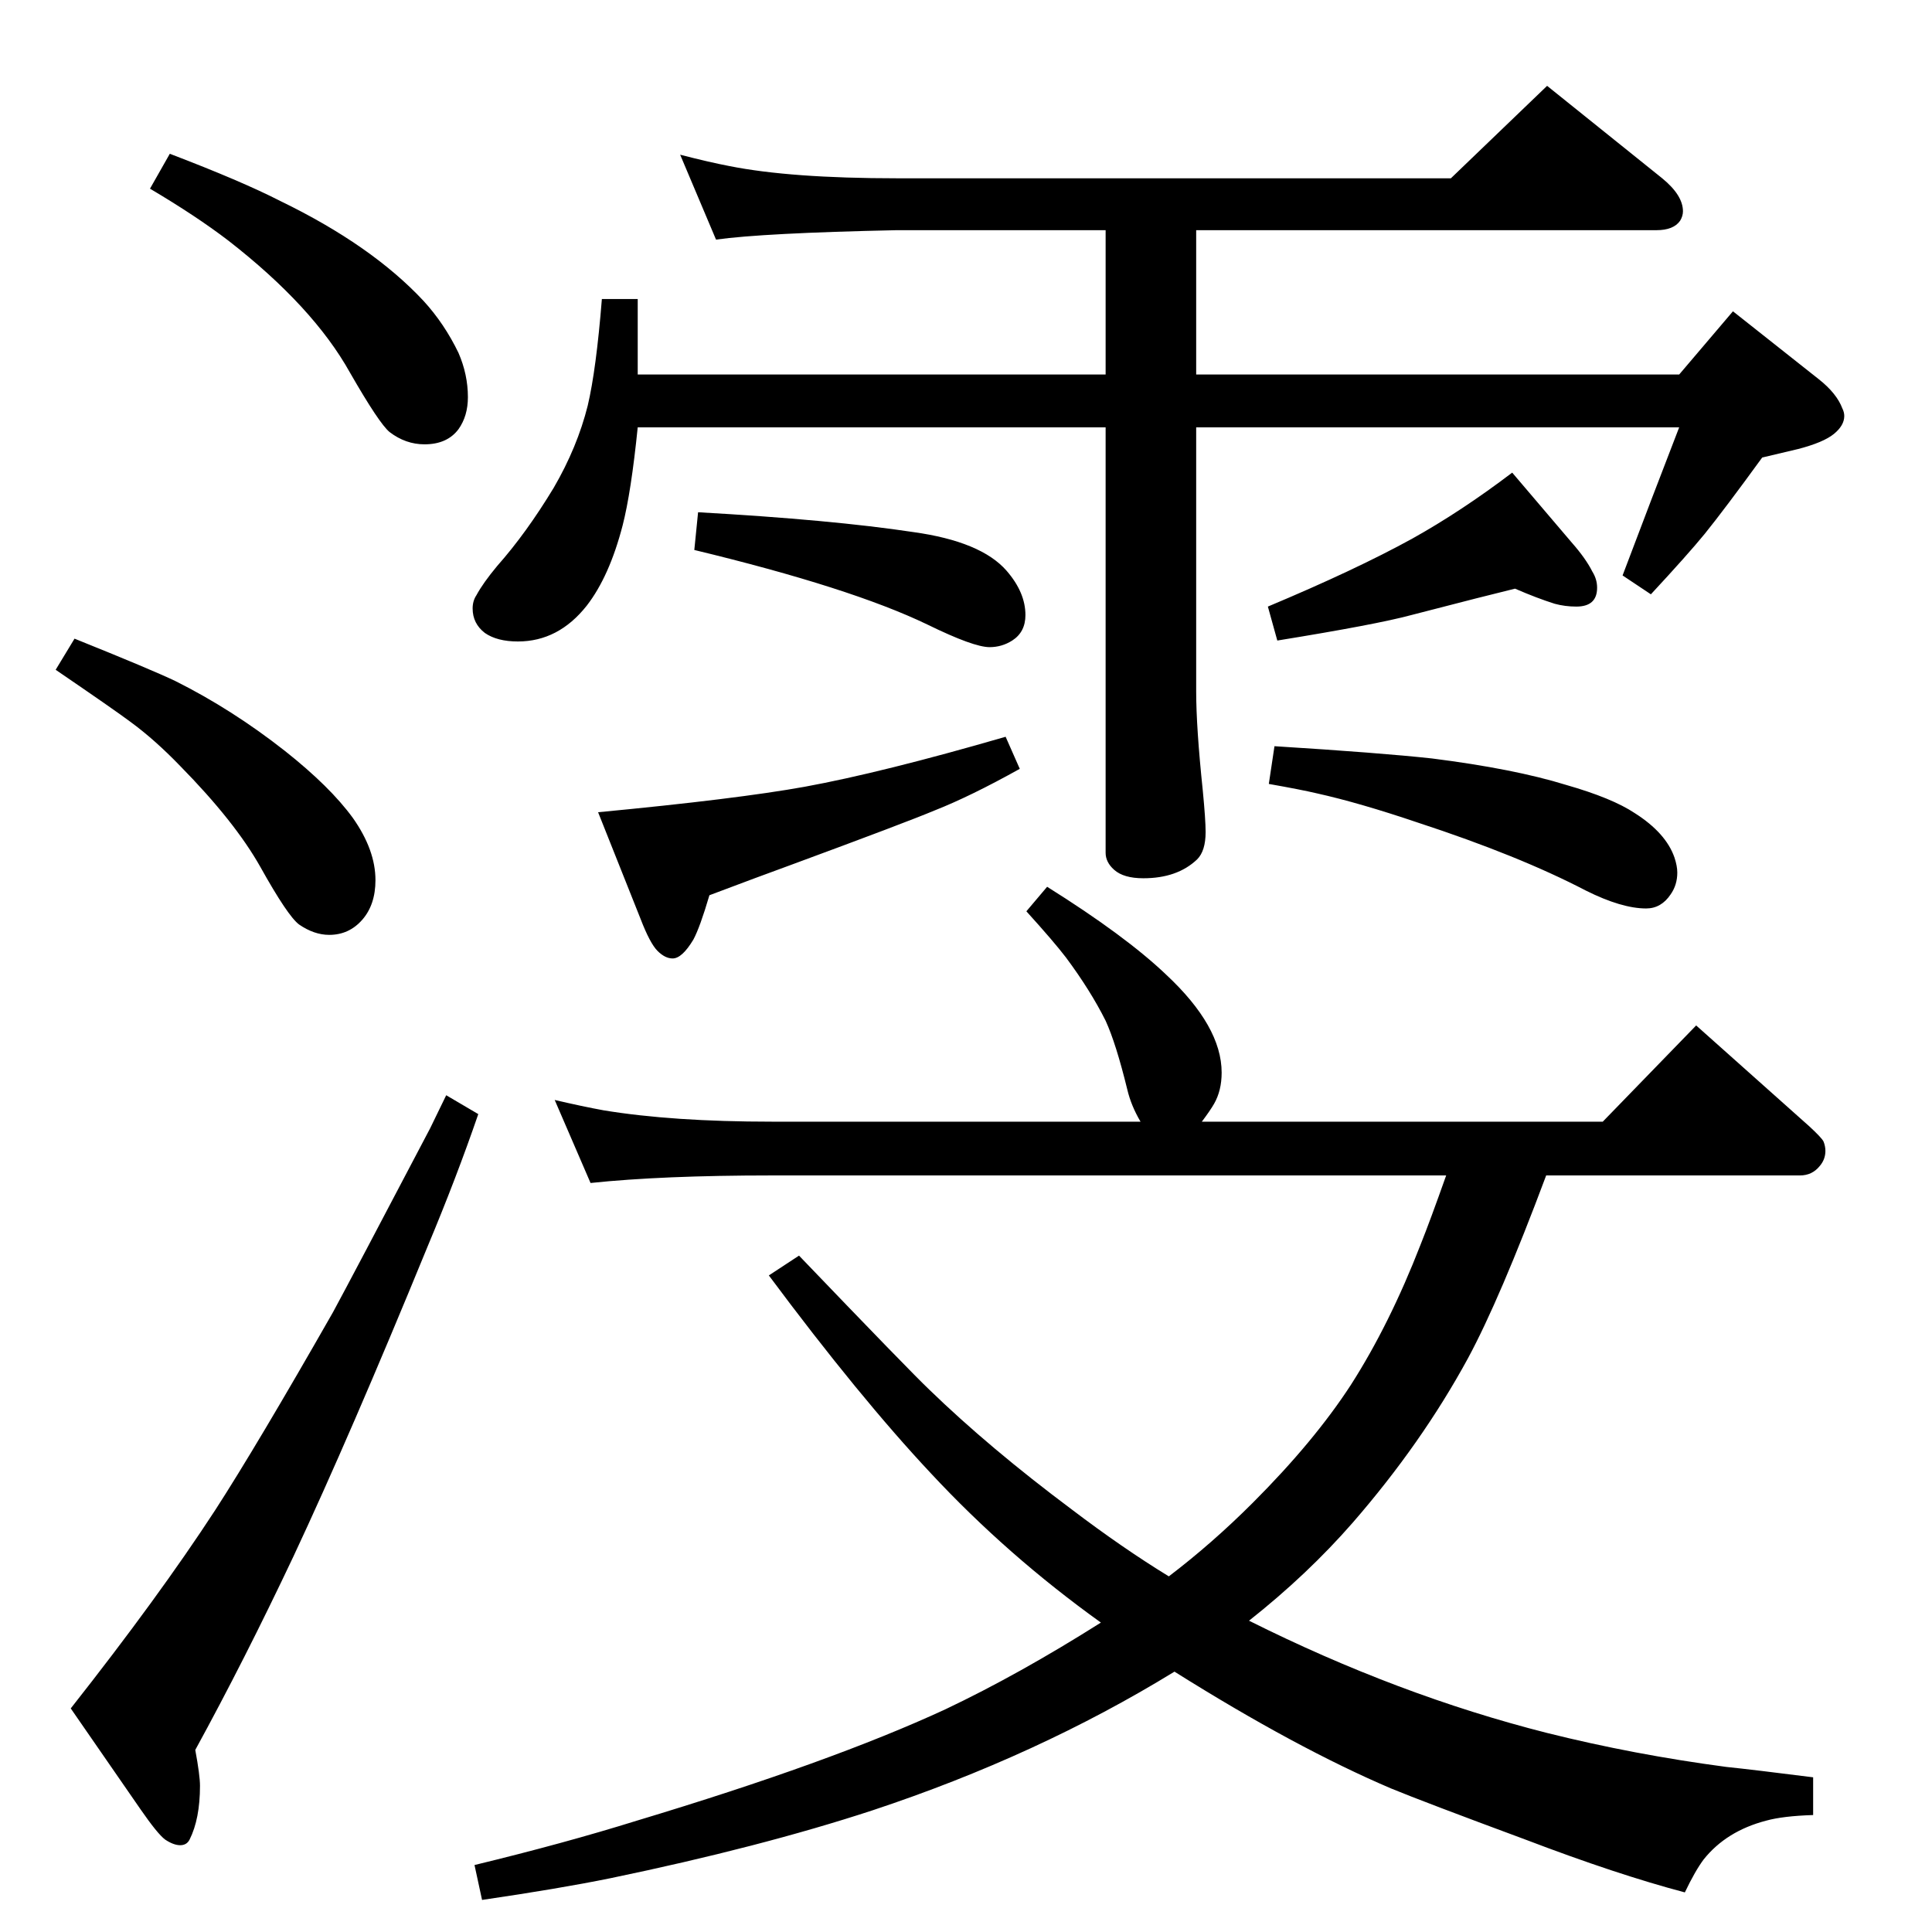 <?xml version="1.0" standalone="no"?>
<!DOCTYPE svg PUBLIC "-//W3C//DTD SVG 1.1//EN" "http://www.w3.org/Graphics/SVG/1.1/DTD/svg11.dtd" >
<svg xmlns="http://www.w3.org/2000/svg" xmlns:xlink="http://www.w3.org/1999/xlink" version="1.1" viewBox="0 -339 2048 2048">
  <g transform="matrix(1 0 0 -1 0 1709)">
   <path fill="currentColor"
d="M1245 276q-145 -89 -320 -147q-119 -39 -278 -72q-54 -11 -136 -23l-8 37q95 23 172 47q206 62 327 118q78 37 165 92q-99 71 -180 158q-76 81 -172 210l32 21q117 -122 138 -142q64 -62 151 -127q54 -41 103 -71q46 35 89 78q65 65 104 125q41 64 74 149q10 25 27 73
h-715q-116 0 -192 -8l-38 88q30 -7 52 -11q73 -12 178 -12h391q-10 17 -14 34q-12 49 -23 73q-16 32 -42 67q-13 17 -42 49l22 26q83 -52 126 -93q59 -55 59 -104q0 -19 -8 -33q-4 -7 -13 -19h425l99 102l120 -107q13 -12 15 -16q2 -5 2 -10q0 -9 -6 -16q-8 -10 -21 -10
h-269q-49 -131 -83 -194q-49 -90 -122 -174q-48 -55 -110 -104q158 -79 316 -119q92 -23 190 -36q29 -3 92 -11v-40q-32 -1 -50 -6q-42 -11 -66 -41q-9 -12 -20 -35q-72 19 -169 56q-108 40 -142 54q-101 43 -230 124zM721 1884q31 -8 52 -12q65 -13 178 -13h587l102 98
l122 -98q22 -18 22 -35q0 -5 -3 -10q-7 -10 -25 -10h-488v-153h512l57 67l91 -72q19 -15 25 -31q2 -4 2 -8q0 -10 -11 -19t-38 -16q-8 -2 -38 -9q-40 -55 -61 -81q-18 -22 -57 -64l-30 20l30 79l30 78h-512v-280q0 -38 7 -105q3 -31 3 -44q0 -20 -9 -29q-21 -20 -57 -20
q-21 0 -31 9q-9 8 -9 18v451h-496q-7 -69 -16 -104q-14 -54 -38 -85q-30 -38 -73 -38q-22 0 -35 9q-13 10 -13 26q0 8 4 14q7 13 22 31q31 35 60 83q25 43 36 87q9 38 15 113h38v-80h496v153h-221q-142 -3 -192 -10zM1354 1369l-10 36q93 39 153 72q52 29 106 70l63 -74
q15 -17 22 -31q5 -8 5 -17q0 -20 -22 -20q-12 0 -23 3q-19 6 -42 16q-29 -7 -110 -28q-37 -10 -142 -27zM180 1885q76 -29 117 -50q97 -47 152 -106q22 -24 37 -55q10 -23 10 -47q0 -20 -10 -34q-12 -16 -36 -16q-20 0 -37 13q-11 9 -42 63q-39 70 -129 140q-34 26 -83 55z
M79 1371q82 -33 107 -45q60 -30 116 -74q48 -38 72 -71q24 -34 24 -66q0 -26 -14 -42t-35 -16q-16 0 -32 11q-12 9 -41 61q-27 48 -85 107q-27 28 -53 47q-16 12 -79 55zM473 887l34 -20q-23 -67 -54 -141q-82 -200 -142 -328q-52 -110 -104 -205q5 -27 5 -38q0 -35 -11 -57
q-3 -6 -10 -6t-16 6q-8 6 -26 32l-74 107q93 118 153 210q44 68 125 210q19 35 103 195zM1351 1257q112 -7 167 -13q87 -11 142 -28q49 -14 73 -30q33 -21 42 -47q3 -9 3 -16q0 -13 -7 -23q-10 -15 -26 -15q-26 0 -64 19q-71 37 -178 72q-62 21 -107 31q-17 4 -51 10z
M740 1505q142 -8 228 -21q72 -10 99 -41q20 -23 20 -47q0 -18 -14 -27q-11 -7 -24 -7q-17 0 -66 24q-81 39 -247 79zM1066 1267l15 -34q-52 -29 -90 -44q-31 -13 -153 -58q-33 -12 -86 -32q-10 -34 -17 -47q-12 -20 -22 -20q-8 0 -16 8t-18 34l-45 113q147 14 219 27
q82 15 213 53z" />
  </g>

</svg>
